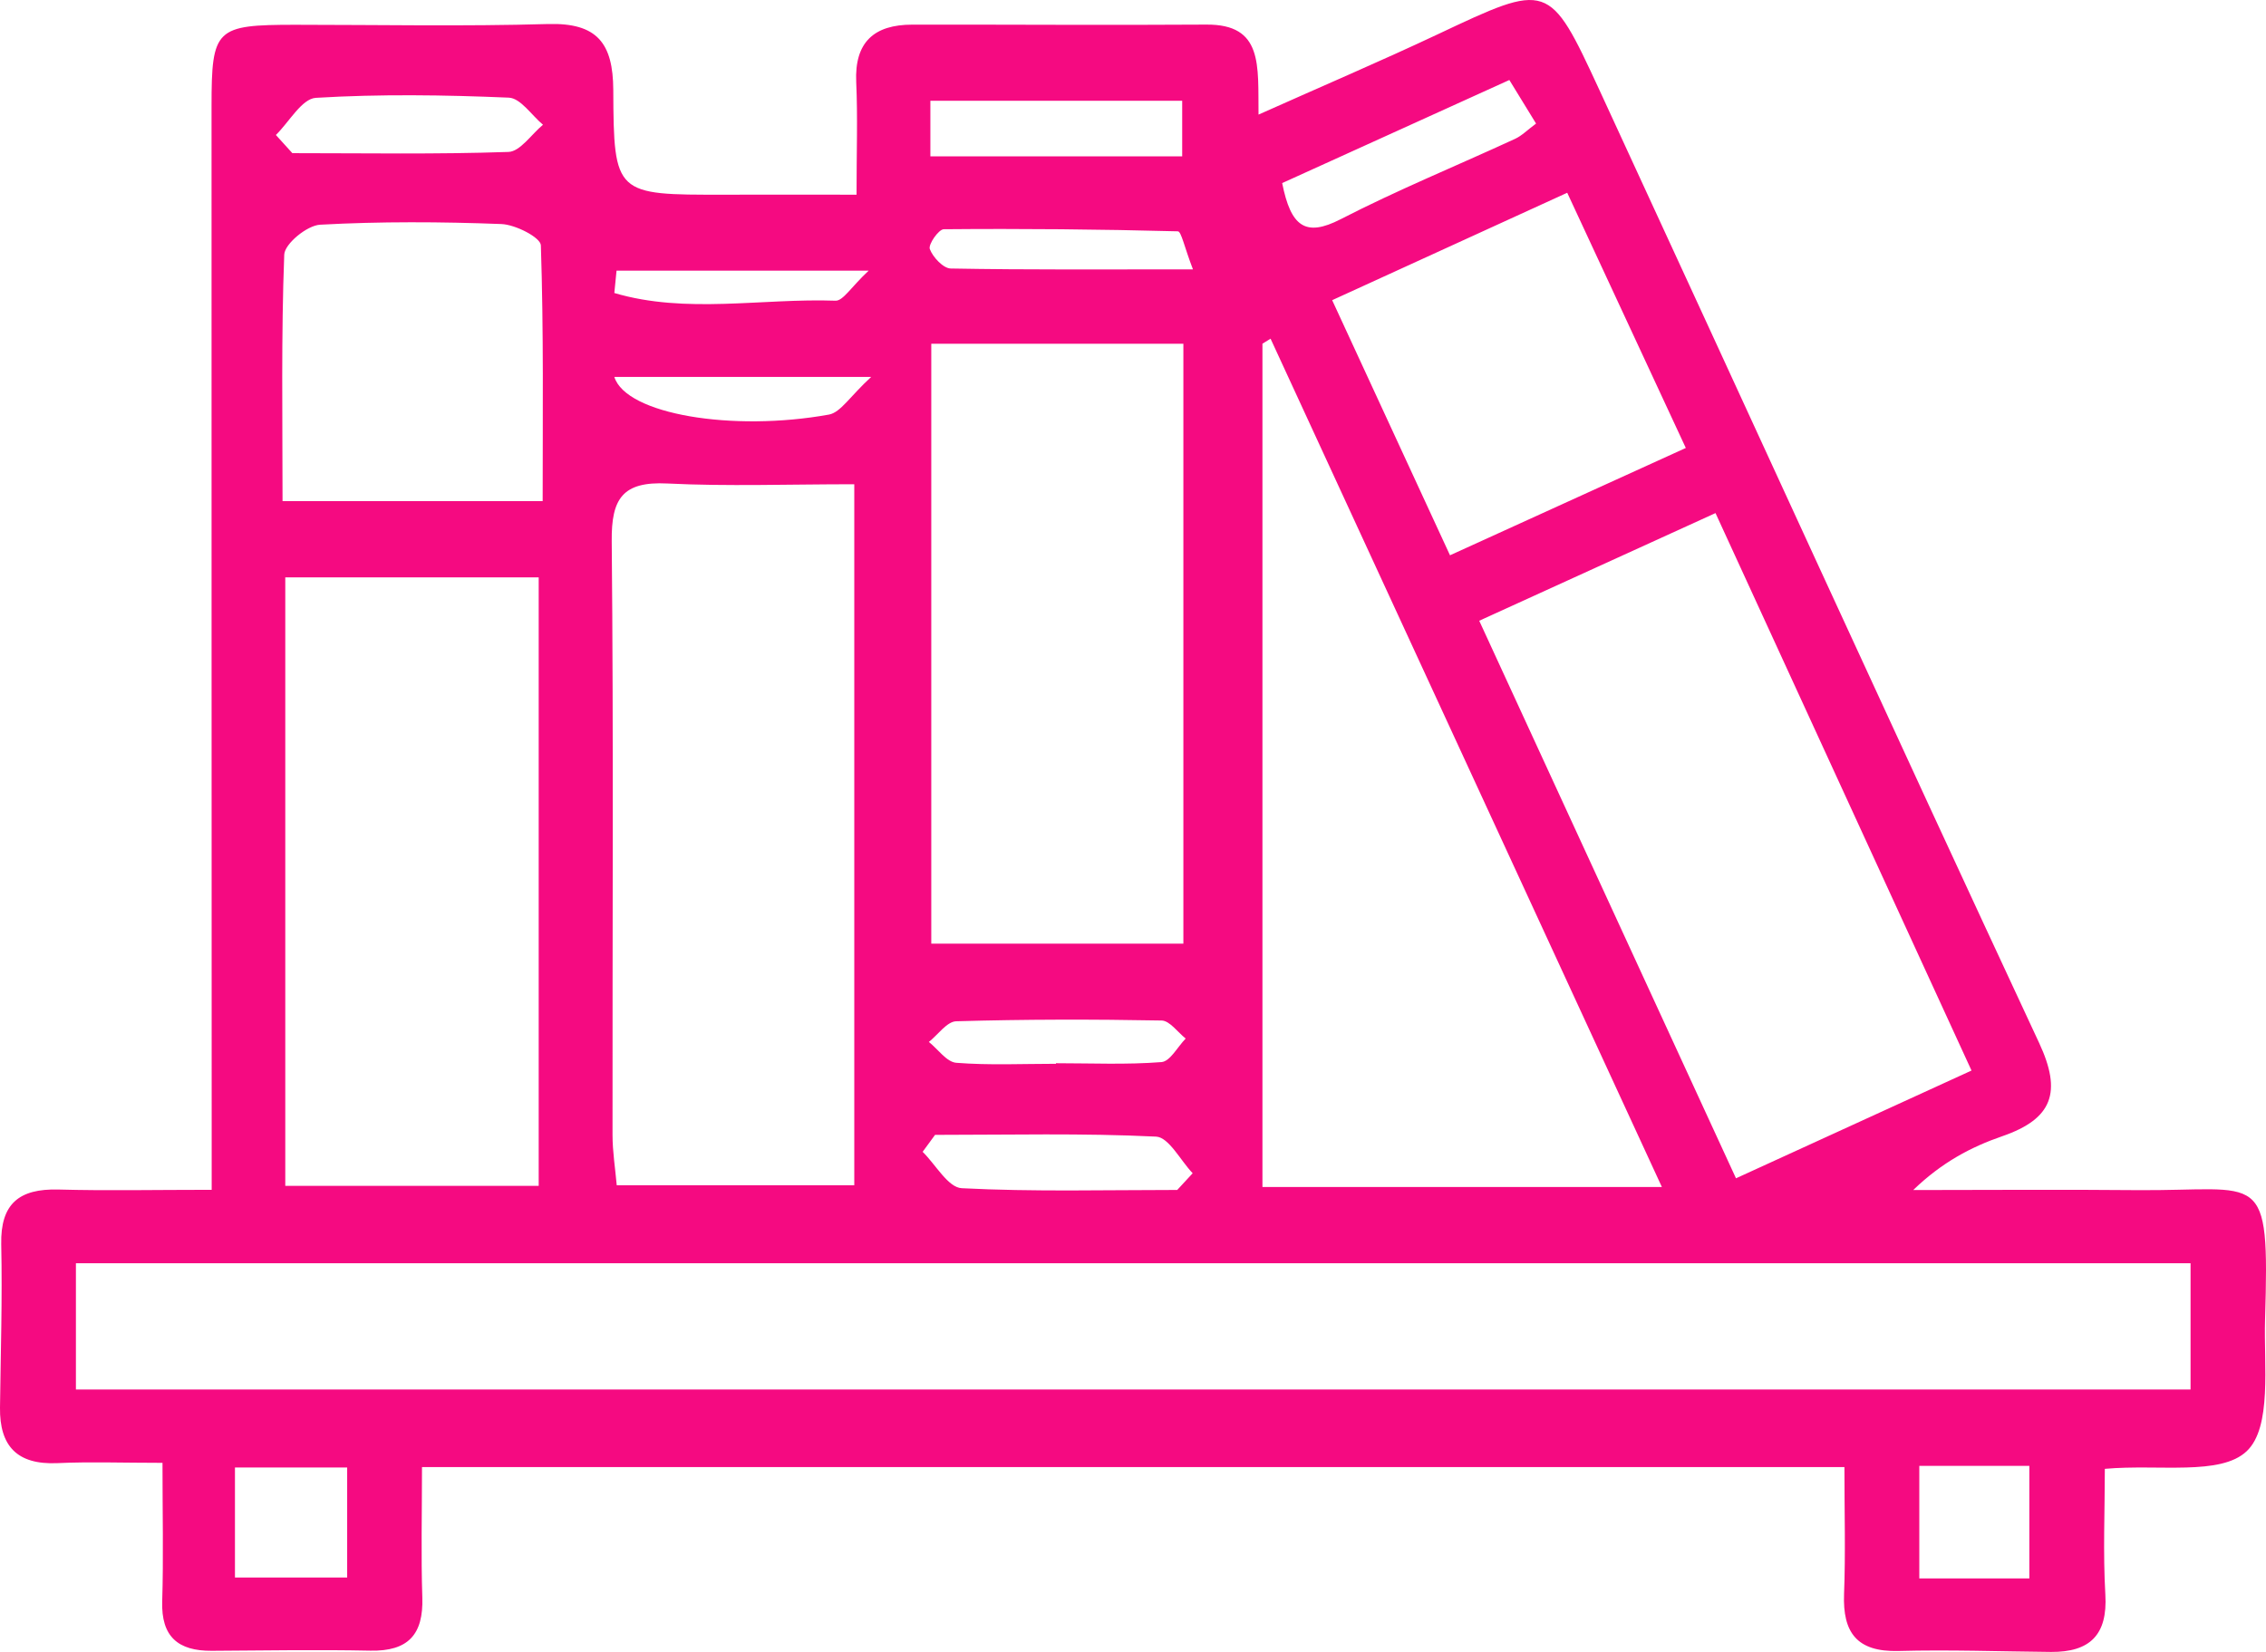 <svg width="48" height="35" viewBox="0 0 48 35" fill="none" xmlns="http://www.w3.org/2000/svg">
<path fill-rule="evenodd" clip-rule="evenodd" d="M39.07 31.083C28.961 31.083 19.017 31.083 8.939 31.083C8.939 32.058 8.917 32.955 8.946 33.85C8.97 34.629 8.649 34.989 7.846 34.973C6.726 34.95 5.605 34.969 4.484 34.976C3.771 34.981 3.413 34.675 3.436 33.929C3.464 32.994 3.442 32.058 3.442 30.994C2.605 30.994 1.909 30.968 1.215 31C0.365 31.038 -0.01 30.641 0 29.824C0.014 28.67 0.051 27.517 0.026 26.364C0.008 25.503 0.406 25.182 1.234 25.203C2.261 25.231 3.29 25.209 4.484 25.209C4.484 24.636 4.484 24.197 4.484 23.759C4.483 16.588 4.48 9.418 4.481 2.248C4.481 0.6 4.567 0.526 6.252 0.525C8.037 0.525 9.824 0.561 11.608 0.509C12.649 0.479 12.986 0.914 12.991 1.905C13 4.13 13.035 4.129 15.337 4.125C16.24 4.123 17.144 4.125 18.144 4.125C18.144 3.21 18.17 2.474 18.137 1.74C18.099 0.893 18.515 0.522 19.325 0.522C21.401 0.519 23.477 0.535 25.553 0.521C26.761 0.512 26.646 1.383 26.659 2.428C28.015 1.822 29.241 1.298 30.446 0.731C32.801 -0.38 32.814 -0.398 33.878 1.903C36.987 8.633 40.063 15.379 43.195 22.098C43.68 23.139 43.484 23.704 42.412 24.074C41.755 24.3 41.133 24.628 40.527 25.214C42.102 25.214 43.676 25.201 45.25 25.216C47.924 25.241 48.077 24.706 47.98 27.959C47.951 28.922 48.13 30.236 47.592 30.746C47.038 31.273 45.729 31.018 44.586 31.121C44.586 32.008 44.546 32.9 44.597 33.786C44.647 34.64 44.269 35.006 43.446 35C42.367 34.99 41.288 34.951 40.212 34.98C39.335 35.002 39.031 34.591 39.062 33.773C39.095 32.915 39.07 32.055 39.07 31.083ZM1.608 26.765C1.608 27.701 1.608 28.542 1.608 29.44C16.569 29.44 31.453 29.44 46.402 29.44C46.402 28.511 46.402 27.669 46.402 26.765C31.47 26.765 16.618 26.765 1.608 26.765ZM35.203 25.149C32.397 19.065 29.655 13.121 26.914 7.176C26.857 7.211 26.799 7.246 26.742 7.282C26.742 13.23 26.742 19.18 26.742 25.149C29.559 25.149 32.276 25.149 35.203 25.149ZM18.096 10.26C16.696 10.26 15.412 10.307 14.134 10.244C13.187 10.197 12.949 10.566 12.958 11.463C12.998 15.658 12.971 19.852 12.975 24.046C12.975 24.402 13.033 24.758 13.064 25.112C14.801 25.112 16.432 25.112 18.096 25.112C18.096 20.167 18.096 15.325 18.096 10.26ZM6.043 12.233C6.043 16.619 6.043 20.843 6.043 25.125C7.878 25.125 9.634 25.125 11.411 25.125C11.411 20.784 11.411 16.531 11.411 12.233C9.58 12.233 7.858 12.233 6.043 12.233ZM36.339 10.871C34.587 11.669 32.984 12.399 31.334 13.152C33.166 17.132 34.947 20.998 36.773 24.965C38.496 24.177 40.089 23.448 41.762 22.682C39.937 18.705 38.173 14.866 36.339 10.871ZM19.727 7.283C19.727 11.607 19.727 15.79 19.727 19.993C21.555 19.993 23.308 19.993 25.067 19.993C25.067 15.717 25.067 11.534 25.067 7.283C23.275 7.283 21.553 7.283 19.727 7.283ZM33.198 4.084C31.485 4.867 29.924 5.58 28.219 6.36C29.062 8.186 29.873 9.943 30.715 11.765C32.465 10.969 34.052 10.245 35.71 9.491C34.847 7.635 34.057 5.934 33.198 4.084ZM11.495 10.618C11.495 8.839 11.517 7.017 11.457 5.198C11.451 5.031 10.918 4.758 10.621 4.747C9.342 4.698 8.057 4.691 6.78 4.761C6.504 4.776 6.03 5.165 6.021 5.395C5.956 7.106 5.985 8.82 5.985 10.618C7.818 10.618 9.538 10.618 11.495 10.618ZM19.708 3.313C21.574 3.313 23.29 3.313 25.042 3.313C25.042 2.877 25.042 2.502 25.042 2.135C23.209 2.135 21.462 2.135 19.708 2.135C19.708 2.555 19.708 2.87 19.708 3.313ZM5.844 2.86C5.961 2.988 6.077 3.117 6.193 3.245C7.719 3.245 9.246 3.272 10.771 3.219C11.02 3.21 11.258 2.844 11.502 2.643C11.261 2.442 11.028 2.08 10.779 2.069C9.416 2.011 8.048 1.991 6.69 2.073C6.393 2.092 6.125 2.585 5.844 2.86ZM24.937 25.212C25.047 25.094 25.155 24.976 25.264 24.858C25.006 24.588 24.759 24.095 24.489 24.082C22.932 24.006 21.369 24.045 19.807 24.045C19.72 24.165 19.632 24.285 19.544 24.404C19.82 24.674 20.083 25.161 20.372 25.175C21.89 25.253 23.415 25.212 24.937 25.212ZM4.977 33.424C5.785 33.424 6.567 33.424 7.354 33.424C7.354 32.591 7.354 31.876 7.354 31.092C6.524 31.092 5.772 31.092 4.977 31.092C4.977 31.863 4.977 32.55 4.977 33.424ZM27.16 3.879C27.343 4.798 27.65 5.03 28.398 4.645C29.603 4.024 30.863 3.51 32.095 2.941C32.238 2.875 32.355 2.753 32.538 2.618C32.341 2.297 32.162 2.004 31.972 1.695C30.312 2.449 28.748 3.159 27.16 3.879ZM40.656 31.058C40.656 31.872 40.656 32.624 40.656 33.443C41.485 33.443 42.239 33.443 42.987 33.443C42.987 32.596 42.987 31.846 42.987 31.058C42.207 31.058 41.516 31.058 40.656 31.058ZM22.368 22.539C22.368 22.535 22.368 22.531 22.368 22.527C23.114 22.527 23.862 22.561 24.603 22.503C24.786 22.489 24.946 22.178 25.116 22.004C24.946 21.87 24.778 21.625 24.605 21.622C23.156 21.595 21.705 21.596 20.256 21.638C20.059 21.643 19.869 21.923 19.676 22.076C19.869 22.23 20.053 22.502 20.257 22.518C20.957 22.573 21.664 22.539 22.368 22.539ZM25.27 5.707C25.087 5.233 25.023 4.902 24.95 4.901C23.298 4.858 21.644 4.842 19.991 4.857C19.883 4.858 19.659 5.18 19.696 5.277C19.761 5.45 19.981 5.686 20.139 5.689C21.784 5.719 23.43 5.707 25.27 5.707ZM18.454 7.986C16.367 7.986 14.703 7.986 13.013 7.986C13.263 8.778 15.514 9.153 17.559 8.784C17.808 8.738 18.003 8.4 18.454 7.986ZM13.06 5.735C13.044 5.892 13.028 6.05 13.013 6.208C14.536 6.658 16.139 6.316 17.699 6.371C17.859 6.376 18.029 6.082 18.4 5.735C16.402 5.735 14.731 5.735 13.06 5.735Z" fill="#F50A81"/>
</svg>

